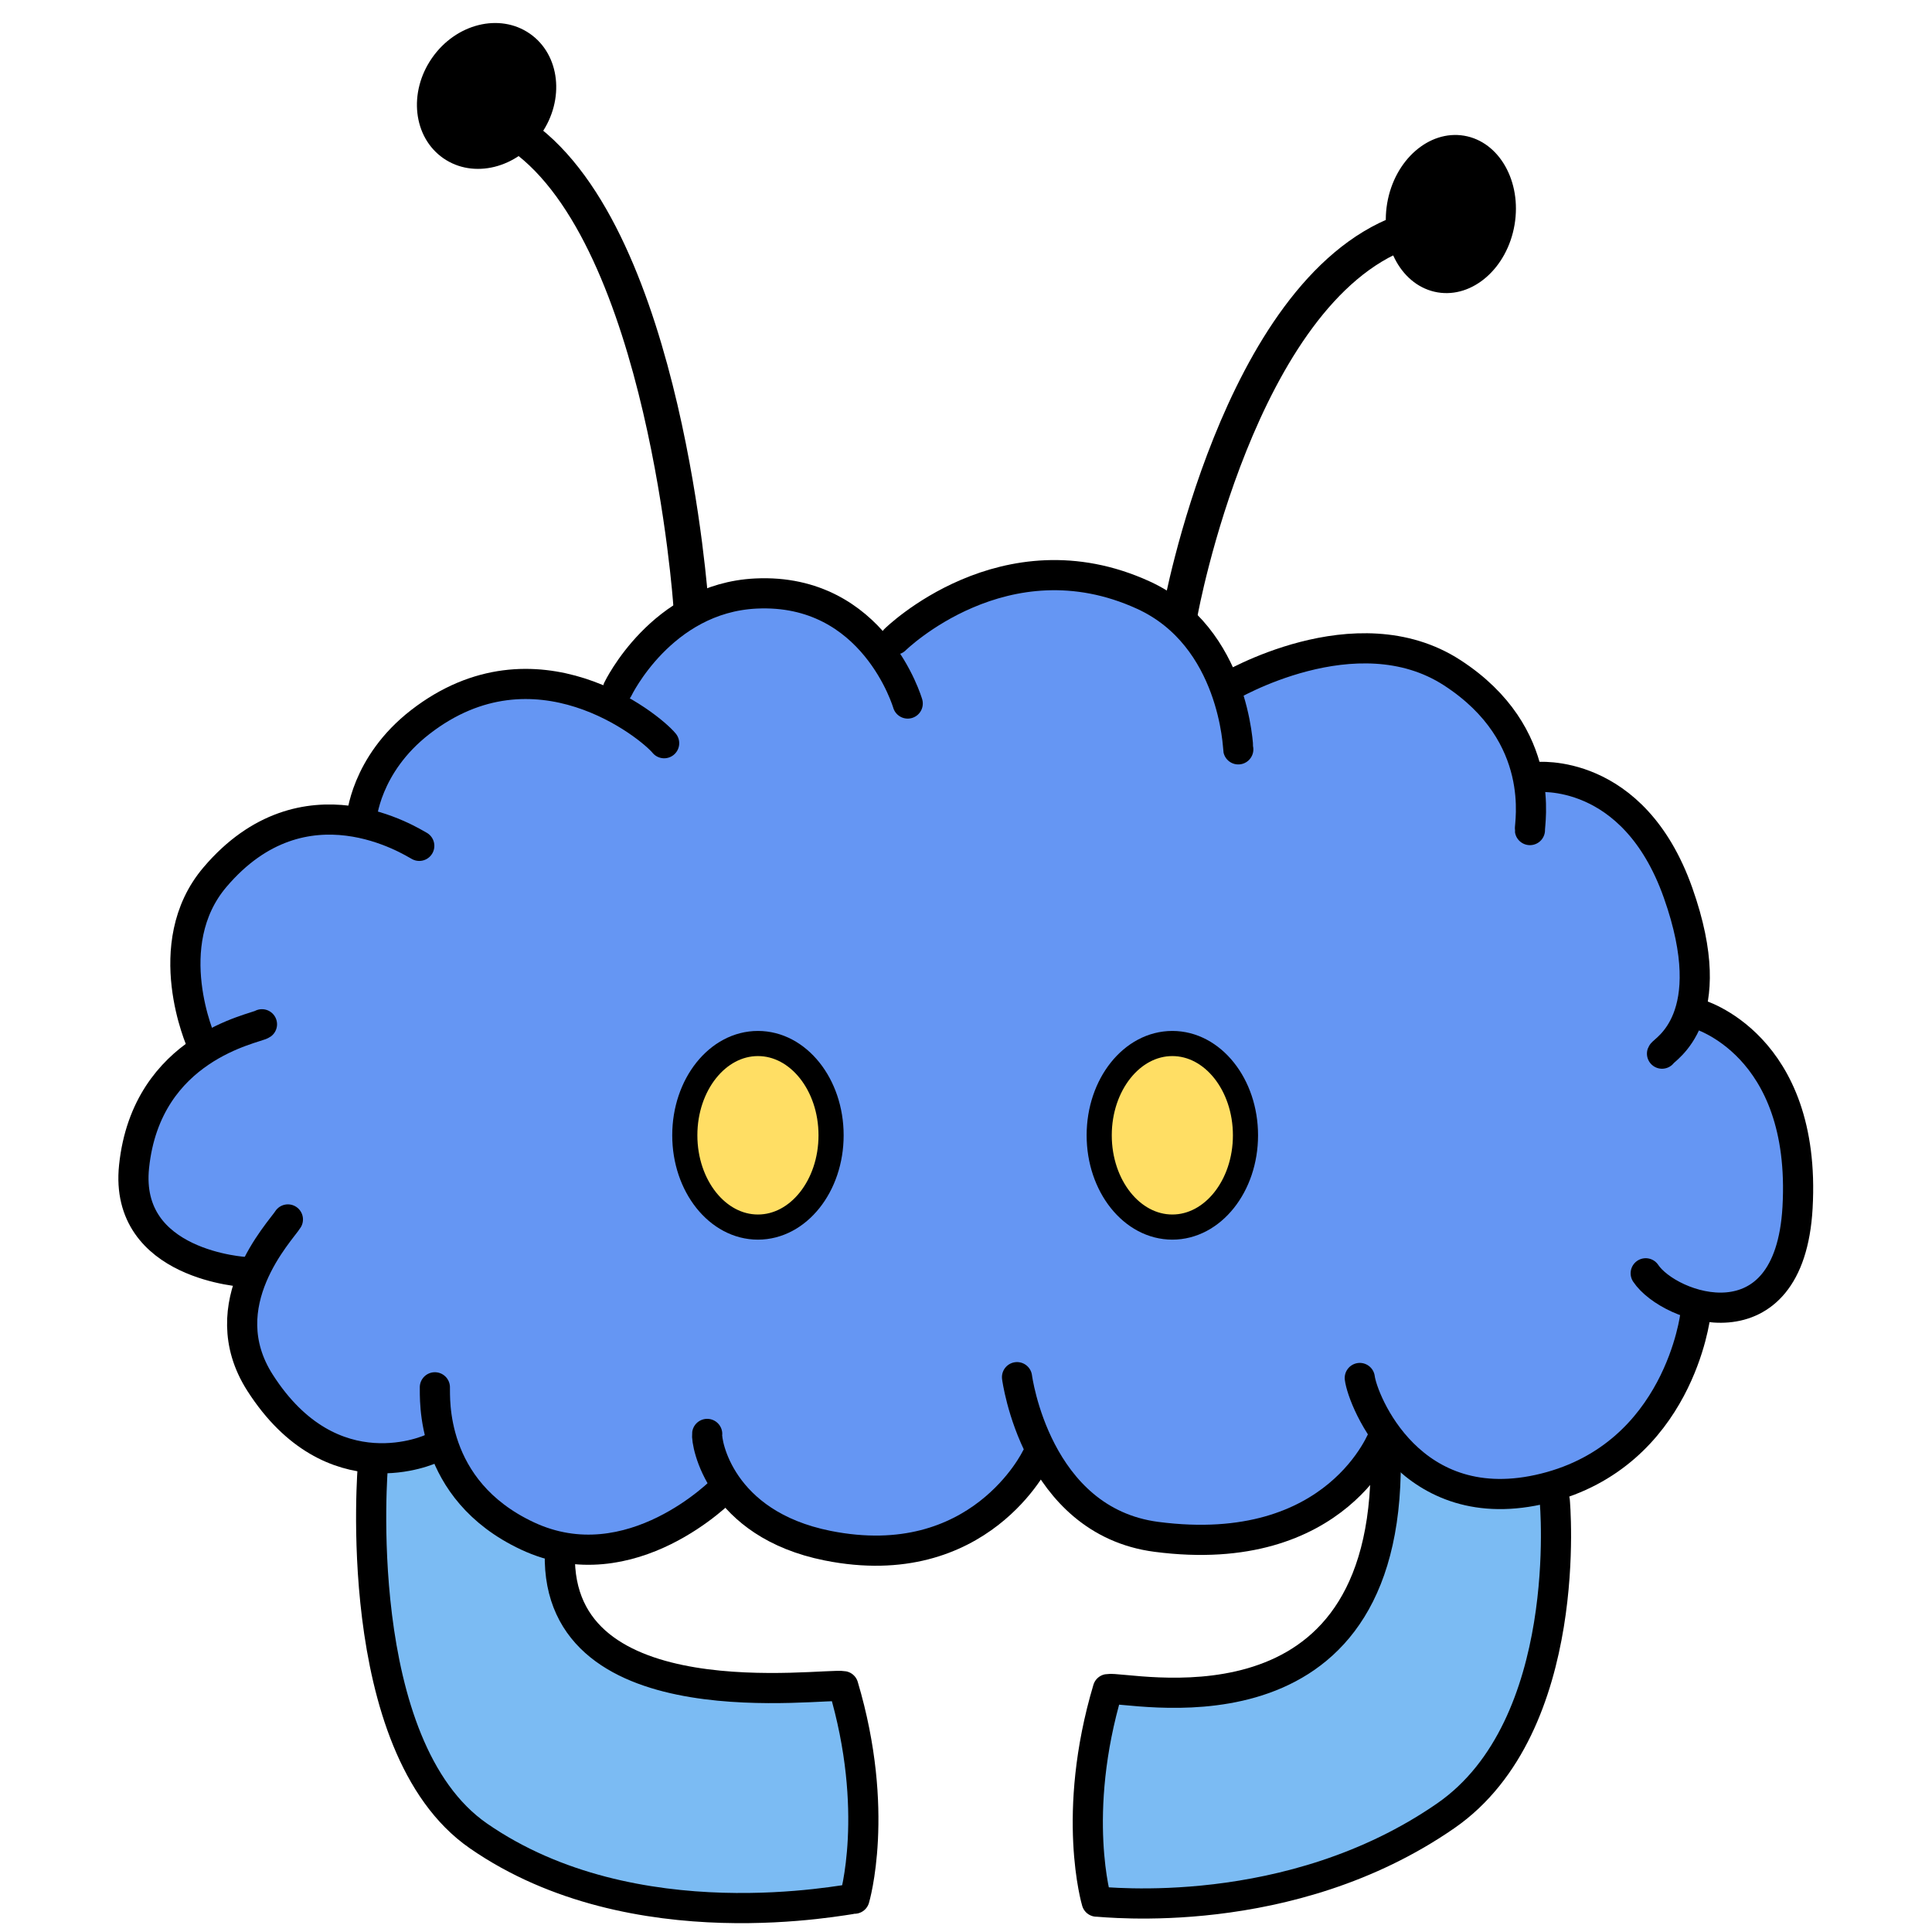 <?xml version="1.0" encoding="UTF-8" standalone="no"?>
<!DOCTYPE svg PUBLIC "-//W3C//DTD SVG 1.1//EN" "http://www.w3.org/Graphics/SVG/1.1/DTD/svg11.dtd">
<svg width="100%" height="100%" viewBox="0 0 800 800" version="1.1" xmlns="http://www.w3.org/2000/svg" xmlns:xlink="http://www.w3.org/1999/xlink" xml:space="preserve" xmlns:serif="http://www.serif.com/" style="fill-rule:evenodd;clip-rule:evenodd;stroke-linecap:round;stroke-linejoin:round;stroke-miterlimit:1.5;">
    <g id="body_color" transform="matrix(1.259,0,0,1.259,-112.815,-96.812)">
        <path d="M157.559,417.764L150.95,383.495L163.502,364.296L181.307,351.986L200.098,346.685L209.038,347.754L211.969,333.434L219.941,319.489L229.53,311.997L243.126,306.243L266.996,300.984L283.511,305.342L289.406,308.126L300.03,294.922L325.549,274.879L341.462,272.304L356.852,273.946L378.628,291.274L387.266,283.264L419.146,268.987L445.533,266.993L471.717,275.944L489.657,296.881L495.473,302.794L529.88,292.755L556.467,293.668L578.028,305.642L592.651,334.979L613.825,334.754L633.658,351.839L645.087,382.405L646.039,402.828L647.242,409.724L667.594,425.663L676.651,445.358L680.095,470.04L676.016,493.964L659.881,506.853L648.161,504.955L637.363,534.836L615.413,559.627L583.721,568.474L554.817,558.877L547.992,553.984L522.702,571.746L486.911,581.833L453.735,576.486L433.896,556.526L406.15,581.068L375.717,586.158L344.406,577.257L329.805,566.557L299.978,583.699L267.234,583.962L246.752,570.822L236.833,552.661L215.209,556.526L180,541.556L170.229,515.549L171.709,497.571L150.493,488.746L135.166,474.718L134.134,448.508L145.32,432.438L157.559,417.764Z" style="fill:rgb(101,150,243);stroke:black;stroke-opacity:0;stroke-width:8.27px;"/>
    </g>
    <g id="arms_color" transform="matrix(1.259,0,0,1.259,-112.815,-96.812)">
        <g transform="matrix(1,0,0,1,0.549,-1.797)">
            <path d="M274.364,590.082L278.249,608.1L289.892,621.104L310.737,629.495L336.024,633.113L368.363,634.042L374.183,659.604L372.659,691.496L369.43,703.504L308.048,706.291L256.926,690.301L233.675,670.334L220.403,641.246L212.549,595.828L210.811,557.089L235.999,554.466L248.364,575.487L274.364,590.082Z" style="fill:rgb(123,187,243);stroke:black;stroke-opacity:0;stroke-width:8.27px;"/>
        </g>
        <g transform="matrix(1,0,0,1,0.549,-1.797)">
            <path d="M579.536,568.836L599.278,568.995L603.193,596.682L597.725,632.762L584.41,655.655L558.387,681.914L517.802,695.456L484.175,704.89L448.809,703.636L445.378,665.069L453.66,633.088L487.886,634.624L515.185,626.144L529.883,613.818L541.508,589.711L545.197,561.248L557.99,561.152L579.536,568.836Z" style="fill:rgb(123,187,243);stroke:black;stroke-opacity:0;stroke-width:8.27px;"/>
        </g>
    </g>
    <g id="body" transform="matrix(1.259,0,0,1.259,-112.815,-96.812)">
        <g transform="matrix(0.991,-0.136,0.136,0.991,-60.157,56.655)">
            <path d="M417.93,561.659C417.93,561.659 394.245,597.581 346.091,580.901C311.788,569.019 311.078,541.789 311.839,539.113" style="fill:none;stroke:black;stroke-width:9.92px;"/>
        </g>
        <g transform="matrix(0.999,-0.046,0.046,0.999,-12.401,15.199)">
            <path d="M531.959,558.86C531.959,558.86 515.22,599.274 455.726,588.713C416.296,581.714 412.344,534.141 412.344,534.141" style="fill:none;stroke:black;stroke-width:9.92px;"/>
        </g>
        <g transform="matrix(0.999,-0.046,0.046,0.999,-12.401,15.199)">
            <path d="M636.128,524.011C636.128,524.011 628.684,569.636 584.032,578.612C539.381,587.589 525.493,546.879 524.938,539.598" style="fill:none;stroke:black;stroke-width:9.92px;"/>
        </g>
        <g transform="matrix(0.999,-0.046,0.046,0.999,-12.401,15.199)">
            <path d="M641.344,425.069C641.344,425.069 676.858,436.546 671.333,490.241C666.501,537.2 627.643,521.458 620.456,509.528" style="fill:none;stroke:black;stroke-width:9.92px;"/>
        </g>
        <g transform="matrix(0.999,-0.046,0.046,0.999,-12.401,15.199)">
            <path d="M591.996,344.861C591.996,344.861 624.028,342.748 636.834,384.99C649.639,427.233 629.738,436.241 629.138,437.616" style="fill:none;stroke:black;stroke-width:9.92px;"/>
        </g>
        <g transform="matrix(0.999,-0.046,0.046,0.999,-15.467,15.435)">
            <path d="M386.526,289.886C386.526,289.886 424.137,256.101 468.745,279.025C498.127,294.126 497.57,330.957 497.603,331.14" style="fill:none;stroke:black;stroke-width:9.92px;"/>
        </g>
        <g transform="matrix(0.999,-0.046,0.046,0.999,-11.798,16.467)">
            <path d="M491.469,309.343C491.469,309.343 534.77,286.067 565.419,307.999C596.068,329.932 588.391,359.139 588.578,360.87" style="fill:none;stroke:black;stroke-width:9.92px;"/>
        </g>
        <g transform="matrix(-0.999,0.046,-0.046,-0.999,823.055,824.159)">
            <path d="M505.697,544.418C505.697,544.418 490.008,573.676 458.891,573.739C419.993,573.819 410.693,535.305 410.693,535.305" style="fill:none;stroke:black;stroke-width:9.92px;"/>
        </g>
        <g transform="matrix(-0.82,0.572,-0.572,-0.82,1021.42,450.855)">
            <path d="M606.953,551.071C606.953,551.071 595.872,564.932 572.87,566.083C525.075,568.476 511.653,521.755 511.098,514.474" style="fill:none;stroke:black;stroke-width:9.92px;"/>
        </g>
        <g transform="matrix(-0.977,0.214,-0.214,-0.977,875.315,776.024)">
            <path d="M626.466,501.973C626.466,501.973 633.669,536.362 610.499,554.015C574.405,581.516 544.657,551.351 542.66,549.705" style="fill:none;stroke:black;stroke-width:9.92px;"/>
        </g>
        <g transform="matrix(-0.272,0.962,-0.962,-0.272,848.727,35.024)">
            <path d="M627.598,527.581C627.598,527.581 636.593,566.844 604.161,572.443C565.107,579.186 549.71,546.324 547.714,544.679" style="fill:none;stroke:black;stroke-width:9.92px;"/>
        </g>
        <g transform="matrix(-0.958,0.286,-0.286,-0.958,890.016,712.432)">
            <path d="M585.462,340.88C585.462,340.88 621.299,335.387 633.446,377.823C641.878,407.284 612.704,423.597 609.291,426.645" style="fill:none;stroke:black;stroke-width:9.92px;"/>
        </g>
        <g transform="matrix(-0.978,0.209,-0.209,-0.978,872.884,766.42)">
            <path d="M491.469,309.343C491.469,309.343 527.803,284.934 557.812,307.734C586.321,329.393 577.85,358.751 577.323,361.868" style="fill:none;stroke:black;stroke-width:9.92px;"/>
        </g>
    </g>
    <g id="arms" transform="matrix(1.259,0,0,1.259,-112.815,-96.812)">
        <g transform="matrix(1,0,0,1,1.277,-16.563)">
            <path d="M599.688,587.078C599.688,587.078 606.509,661.091 563.849,690.649C512.523,726.21 451.308,718.868 449.024,718.902C449.024,718.902 440.437,690.16 452.702,648.997C458.959,647.803 542.2,668.321 544.062,577.929" style="fill:none;stroke:black;stroke-width:9.92px;"/>
        </g>
        <g transform="matrix(-1,0,0,1,819.661,-17.534)">
            <path d="M607.394,576.142C607.394,576.142 615.359,668.692 572.699,698.25C521.373,733.811 451.308,718.868 449.024,718.902C449.024,718.902 440.437,690.16 452.702,648.997C458.959,647.803 547.274,661.329 545.917,605.38" style="fill:none;stroke:black;stroke-width:9.92px;"/>
        </g>
    </g>
    <g id="eyes" transform="matrix(1.259,0,0,1.259,-106.049,-96.396)">
        <g transform="matrix(0.816,0,0,0.816,56.743,87.814)">
            <ellipse cx="339.181" cy="443.803" rx="29.479" ry="36.995" style="fill:rgb(255,222,100);stroke:black;stroke-width:10.13px;"/>
        </g>
        <g transform="matrix(0.816,0,0,0.816,193.038,87.814)">
            <ellipse cx="339.181" cy="443.803" rx="29.479" ry="36.995" style="fill:rgb(255,222,100);stroke:black;stroke-width:10.13px;"/>
        </g>
    </g>
    <g id="antenna" transform="matrix(1.259,0,0,1.259,-112.815,-96.812)">
        <g transform="matrix(1,0,0,1,0.549,-1.797)">
            <path d="M477.329,279.647C477.329,279.647 496.397,175.151 550.193,155.098" style="fill:none;stroke:black;stroke-width:11.58px;"/>
        </g>
        <g transform="matrix(1,0,0,1,0.549,-1.797)">
            <path d="M316.259,277.122C316.259,277.122 307.959,157.344 260.765,123.616" style="fill:none;stroke:black;stroke-width:11.58px;"/>
        </g>
        <g transform="matrix(0.982,0.683,-0.814,1.171,96.711,-190.273)">
            <ellipse cx="247.522" cy="110.732" rx="18.277" ry="17.488" style="stroke:black;stroke-opacity:0;stroke-width:8.8px;"/>
        </g>
        <g transform="matrix(1.146,0.194,-0.25,1.473,310.811,-63.836)">
            <ellipse cx="247.522" cy="110.732" rx="18.277" ry="17.488" style="stroke:black;stroke-opacity:0;stroke-width:8.65px;"/>
        </g>
    </g>
</svg>
